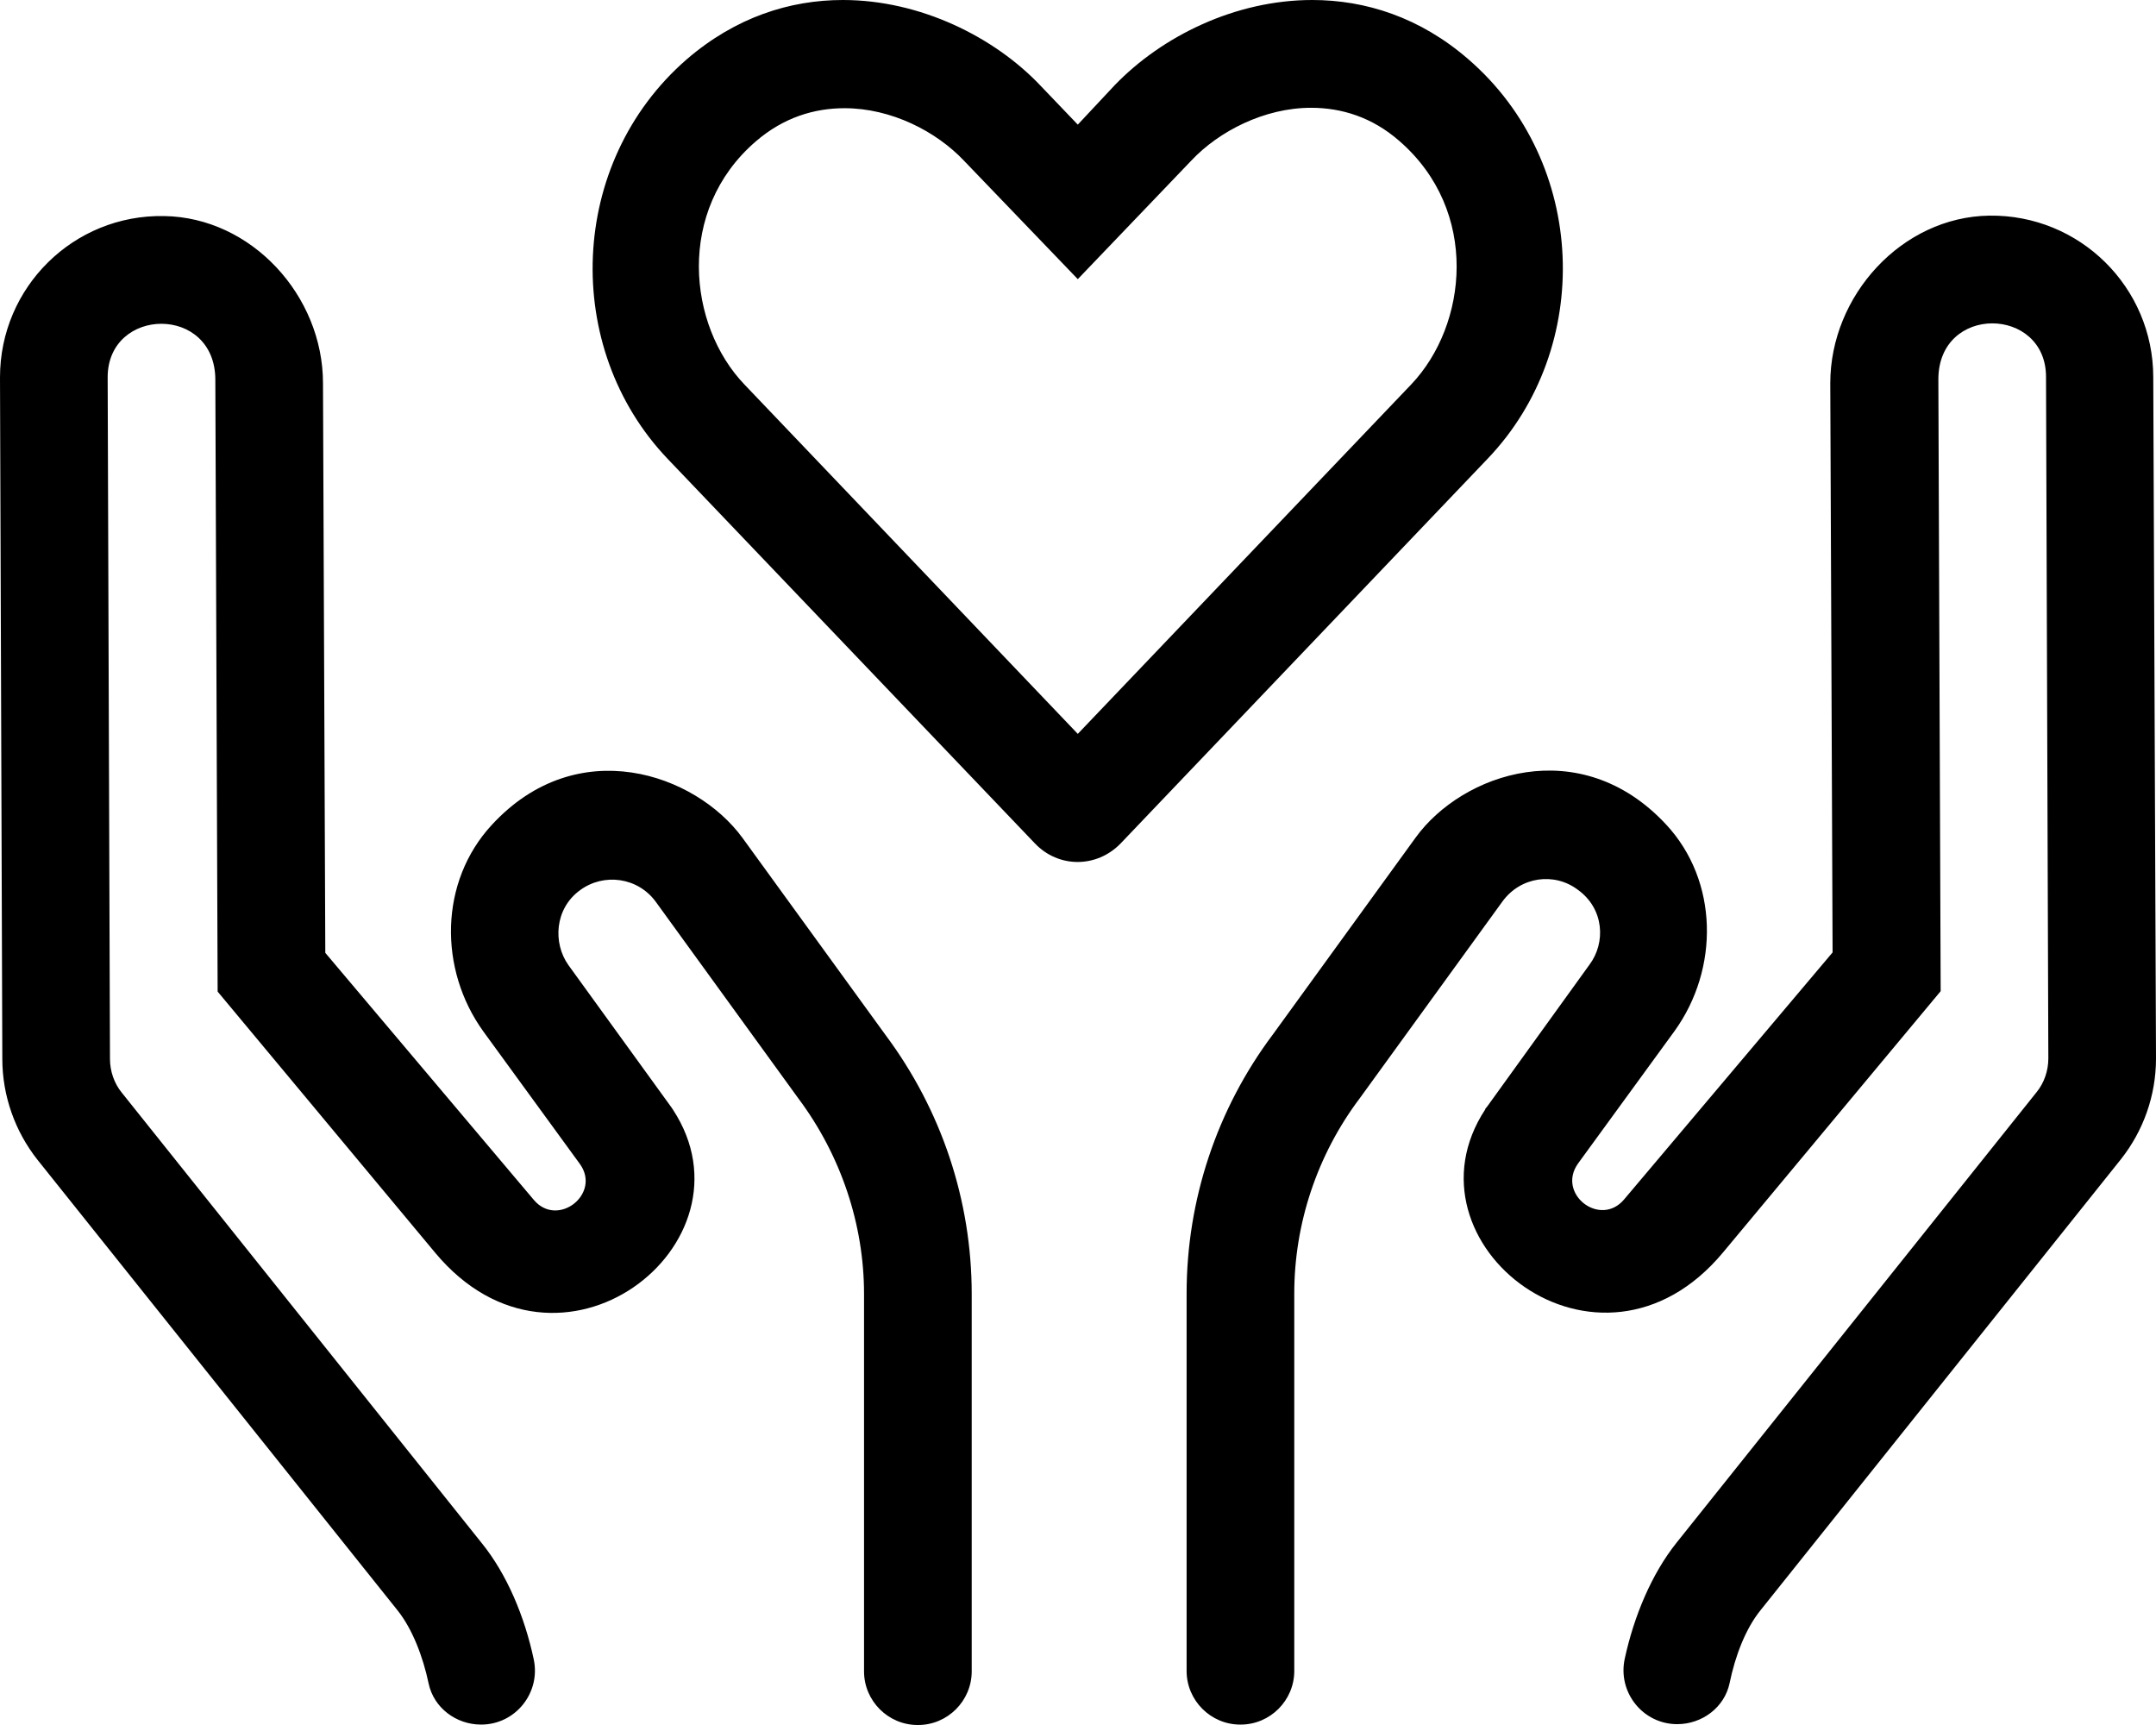 <svg xmlns="http://www.w3.org/2000/svg"
     viewBox="0 0 640 512"><!-- Font Awesome Pro 6.0.0-alpha2 by @fontawesome - https://fontawesome.com License - https://fontawesome.com/license (Commercial License) -->
    <path d="M435.914 17.621C421.543 5.123 405.295 0 389.549 0C366.678 0 344.934 10.746 330.936 25.244L319.938 36.99L308.814 25.369C295.191 10.996 273.197 0 250.201 0C234.455 0 218.332 5.123 203.836 17.621C168.592 48.238 166.717 103.225 198.211 136.217L307.189 250.312C314.189 257.688 325.561 257.688 332.686 250.312L441.539 136.217C473.158 103.225 471.283 48.238 435.914 17.621ZM418.918 114.096L319.938 217.822L220.957 114.096C204.211 96.602 200.586 62.484 224.332 41.99C232.58 34.865 241.703 32.117 250.701 32.117C264.574 32.117 277.945 38.99 286.193 47.738L319.938 82.854L353.682 47.613C361.805 38.99 375.301 31.992 389.174 31.992C398.172 31.992 407.295 34.74 415.418 41.865C439.289 62.609 435.664 96.477 418.918 114.096ZM220.408 248.699C206.426 229.58 171.346 217.334 146.002 244.826C130.396 261.695 130.146 287.689 143.506 306.184L172.094 345.422C178.586 354.295 165.602 364.541 158.486 356.17L96.564 282.814L95.879 113.74C95.879 87.748 74.656 64.504 48.688 64.129C21.848 63.629 0 85.248 0 111.99L0.688 314.307C0.688 325.178 4.432 335.801 11.174 344.297L118.037 478.01C122.424 483.521 125.559 491.705 127.24 499.693C128.76 506.91 135.42 511.875 142.789 511.875H142.832C153.008 511.875 160.559 502.451 158.434 492.49C155.732 479.824 150.51 467.283 143.006 458.016L36.143 324.303C33.895 321.555 32.646 317.93 32.646 314.307L31.959 111.99C31.959 90.996 63.92 90.371 63.92 112.74L64.605 294.312L129.148 371.789C165.977 416.027 225.775 369.166 199.809 329.428C199.684 329.178 199.434 328.928 199.309 328.678L168.723 286.439C164.104 279.941 164.604 269.693 172.219 264.195C179.211 259.072 189.322 260.322 194.689 267.695L237.012 326.053C249.621 342.924 256.486 363.418 256.486 384.037V496.082C256.486 504.838 263.643 512 272.389 512H272.545C281.291 512 288.447 504.838 288.447 496.082V384.037C288.447 356.295 279.457 329.428 262.854 307.184L220.408 248.699ZM639.188 111.99C639.188 85.248 617.34 63.629 590.5 64.004C564.533 64.379 543.311 87.748 543.311 113.74L543.996 282.689L482.074 356.045C474.959 364.416 461.977 354.295 468.467 345.297L497.057 306.059C510.414 287.564 510.164 261.445 494.559 244.701C469.092 217.334 434.012 229.455 420.154 248.699L377.832 307.059C361.229 329.178 352.24 356.17 352.24 383.912V495.957C352.24 504.713 359.396 511.875 368.141 511.875H368.299C377.045 511.875 384.199 504.713 384.199 495.957V383.912C384.199 363.293 390.941 342.799 403.676 325.928L445.996 267.57C451.365 260.197 461.352 258.822 468.344 264.07C476.207 269.693 476.707 279.816 471.838 286.314L441.377 328.553C441.127 328.803 440.877 329.053 440.877 329.303C414.785 369.041 474.709 416.027 511.537 371.664L576.08 294.188L575.395 112.615C575.395 90.246 607.354 90.871 607.354 111.865L608.041 314.182C608.041 317.805 606.793 321.43 604.545 324.178L497.68 457.891C490.299 467.125 485.033 479.689 482.295 492.344C480.139 502.307 487.693 511.75 497.877 511.75C505.26 511.75 511.943 506.766 513.434 499.527C515.088 491.5 518.16 483.398 522.648 477.885L629.514 344.172C636.254 335.676 640 325.178 640 314.182L639.188 111.99Z"/>
</svg>